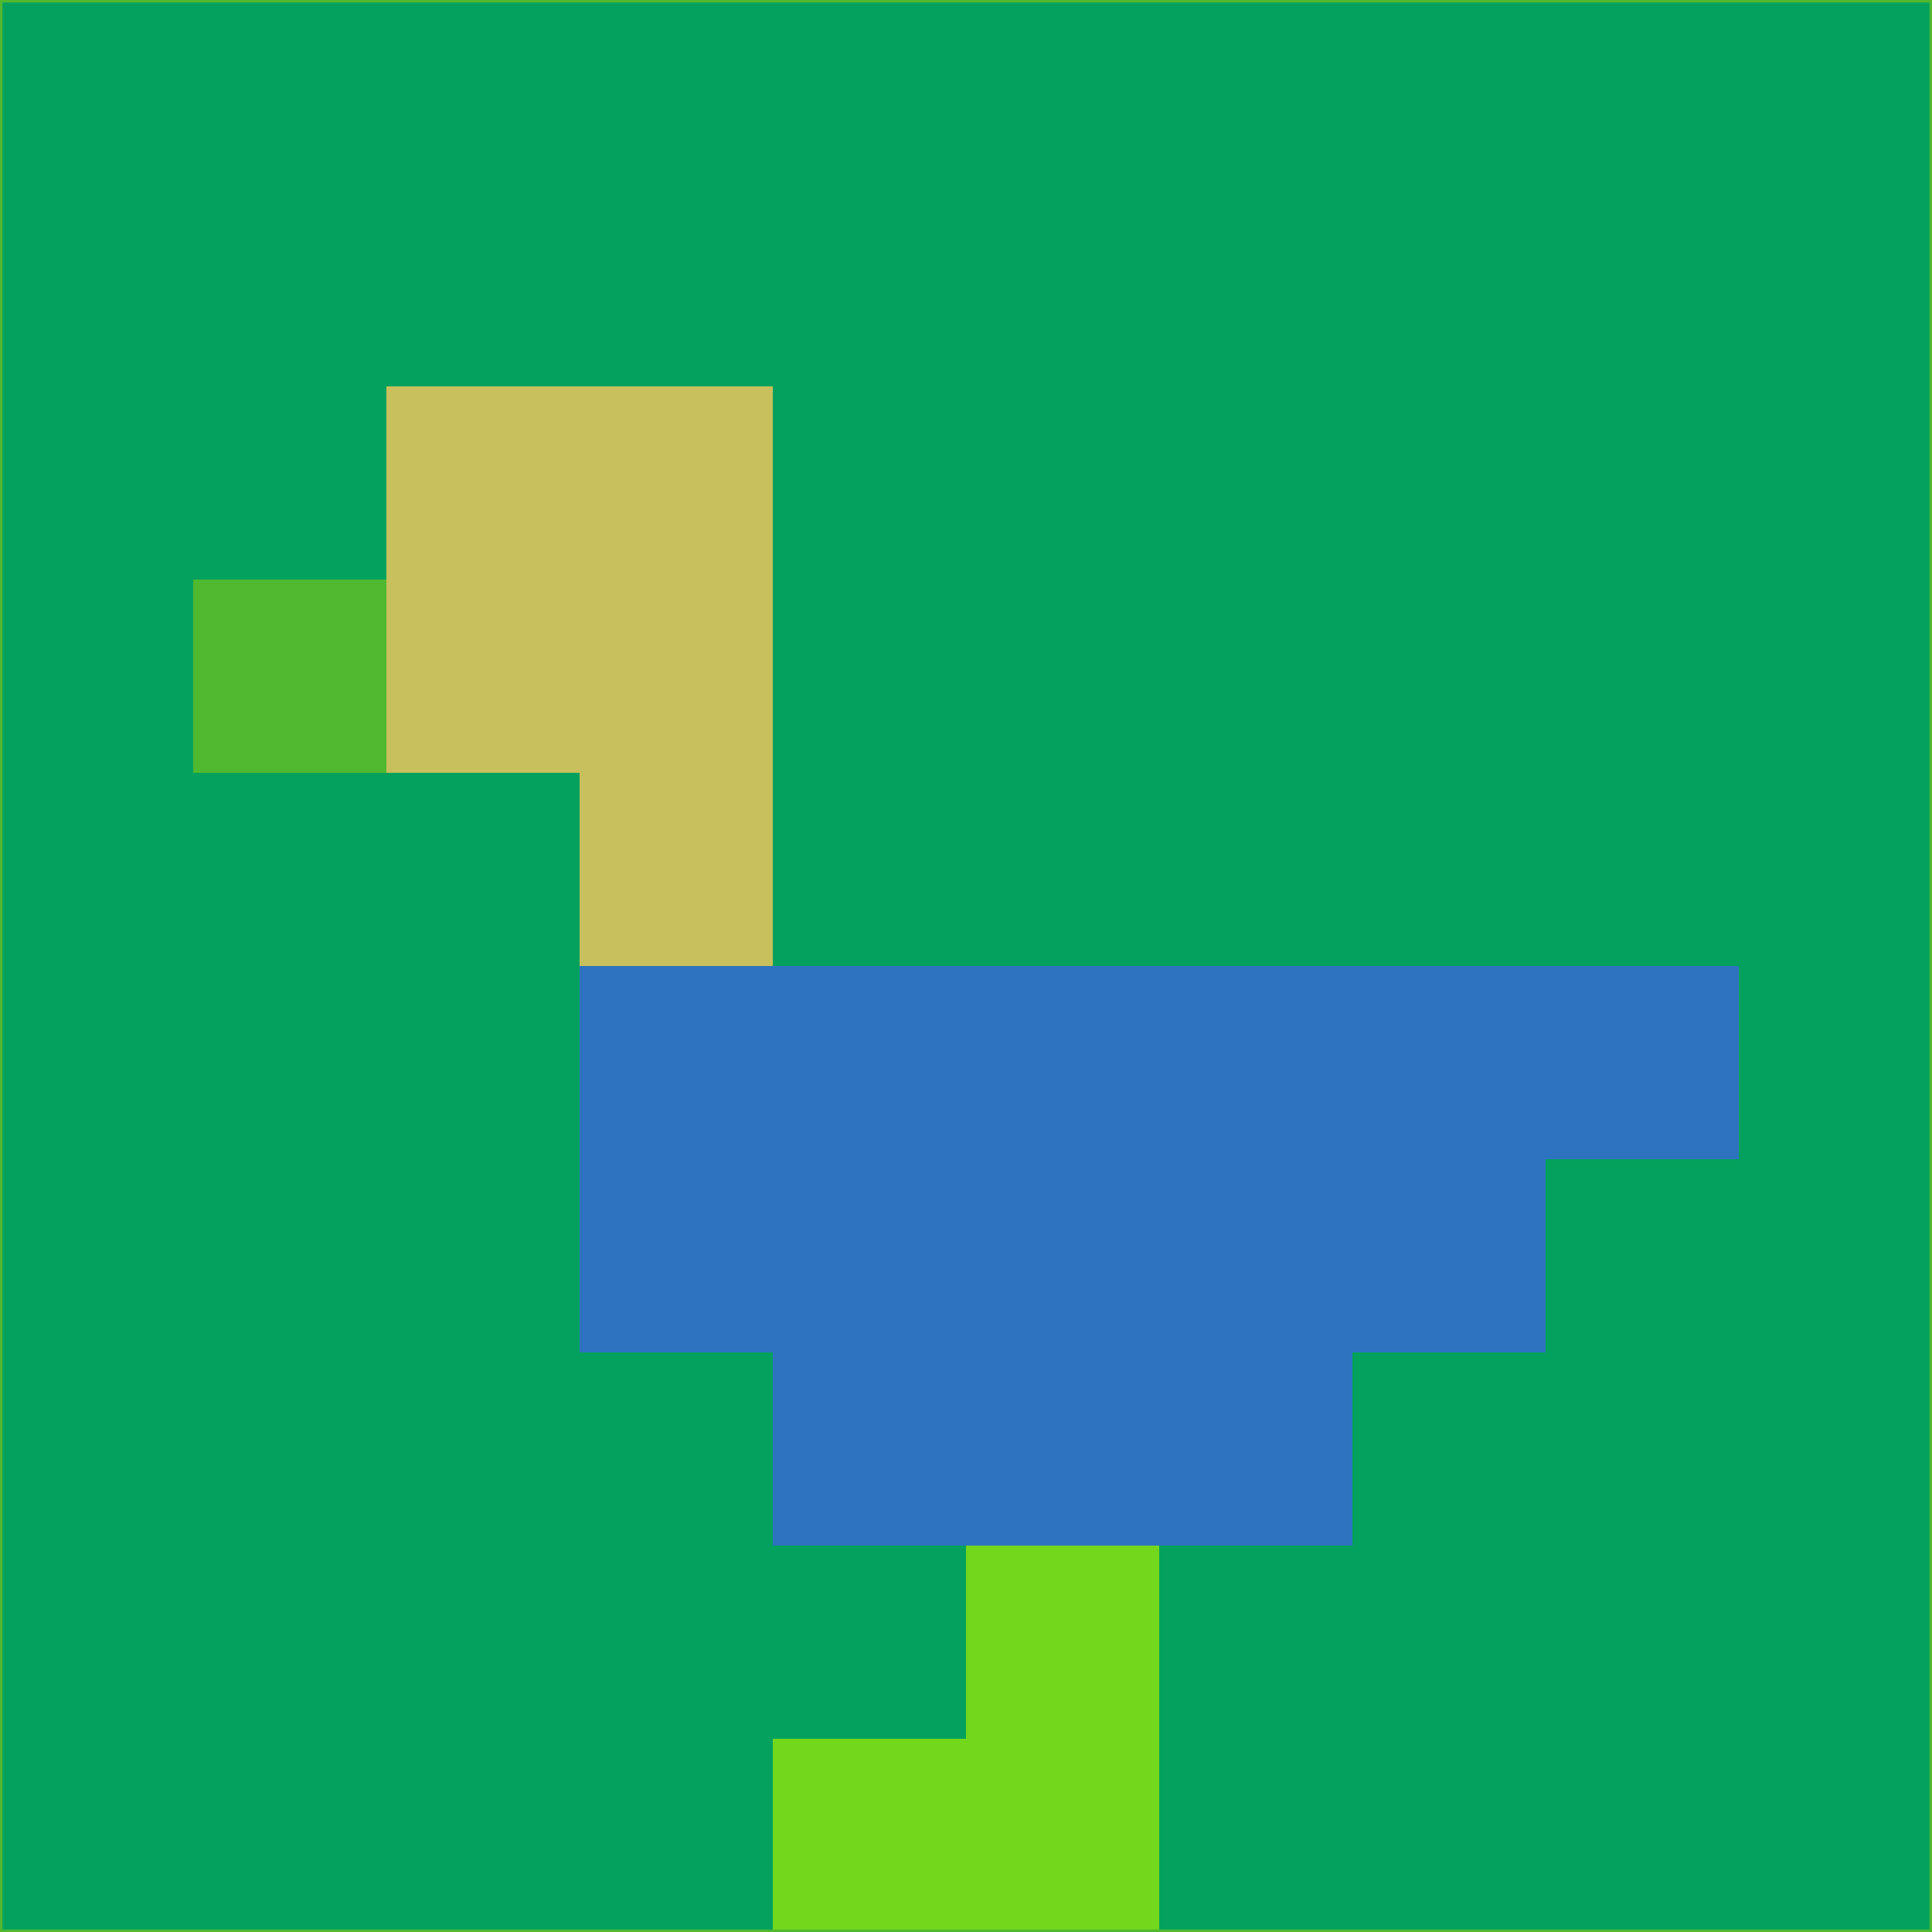 <svg xmlns="http://www.w3.org/2000/svg" version="1.1" width="785" height="785">
  <title>'goose-pfp-694263' by Dmitri Cherniak (Cyberpunk Edition)</title>
  <desc>
    seed=361065
    backgroundColor=#03a15d
    padding=20
    innerPadding=0
    timeout=500
    dimension=1
    border=false
    Save=function(){return n.handleSave()}
    frame=12

    Rendered at 2024-09-15T22:37:00.722Z
    Generated in 1ms
    Modified for Cyberpunk theme with new color scheme
  </desc>
  <defs/>
  <rect width="100%" height="100%" fill="#03a15d"/>
  <g>
    <g id="0-0">
      <rect x="0" y="0" height="785" width="785" fill="#03a15d"/>
      <g>
        <!-- Neon blue -->
        <rect id="0-0-2-2-2-2" x="157" y="157" width="157" height="157" fill="#c7c05c"/>
        <rect id="0-0-3-2-1-4" x="235.5" y="157" width="78.5" height="314" fill="#c7c05c"/>
        <!-- Electric purple -->
        <rect id="0-0-4-5-5-1" x="314" y="392.5" width="392.5" height="78.5" fill="#2e73bf"/>
        <rect id="0-0-3-5-5-2" x="235.5" y="392.5" width="392.5" height="157" fill="#2e73bf"/>
        <rect id="0-0-4-5-3-3" x="314" y="392.5" width="235.5" height="235.5" fill="#2e73bf"/>
        <!-- Neon pink -->
        <rect id="0-0-1-3-1-1" x="78.5" y="235.5" width="78.5" height="78.5" fill="#51b92f"/>
        <!-- Cyber yellow -->
        <rect id="0-0-5-8-1-2" x="392.5" y="628" width="78.5" height="157" fill="#73d71c"/>
        <rect id="0-0-4-9-2-1" x="314" y="706.5" width="157" height="78.5" fill="#73d71c"/>
      </g>
      <rect x="0" y="0" stroke="#51b92f" stroke-width="2" height="785" width="785" fill="none"/>
    </g>
  </g>
  <script xmlns=""/>
</svg>